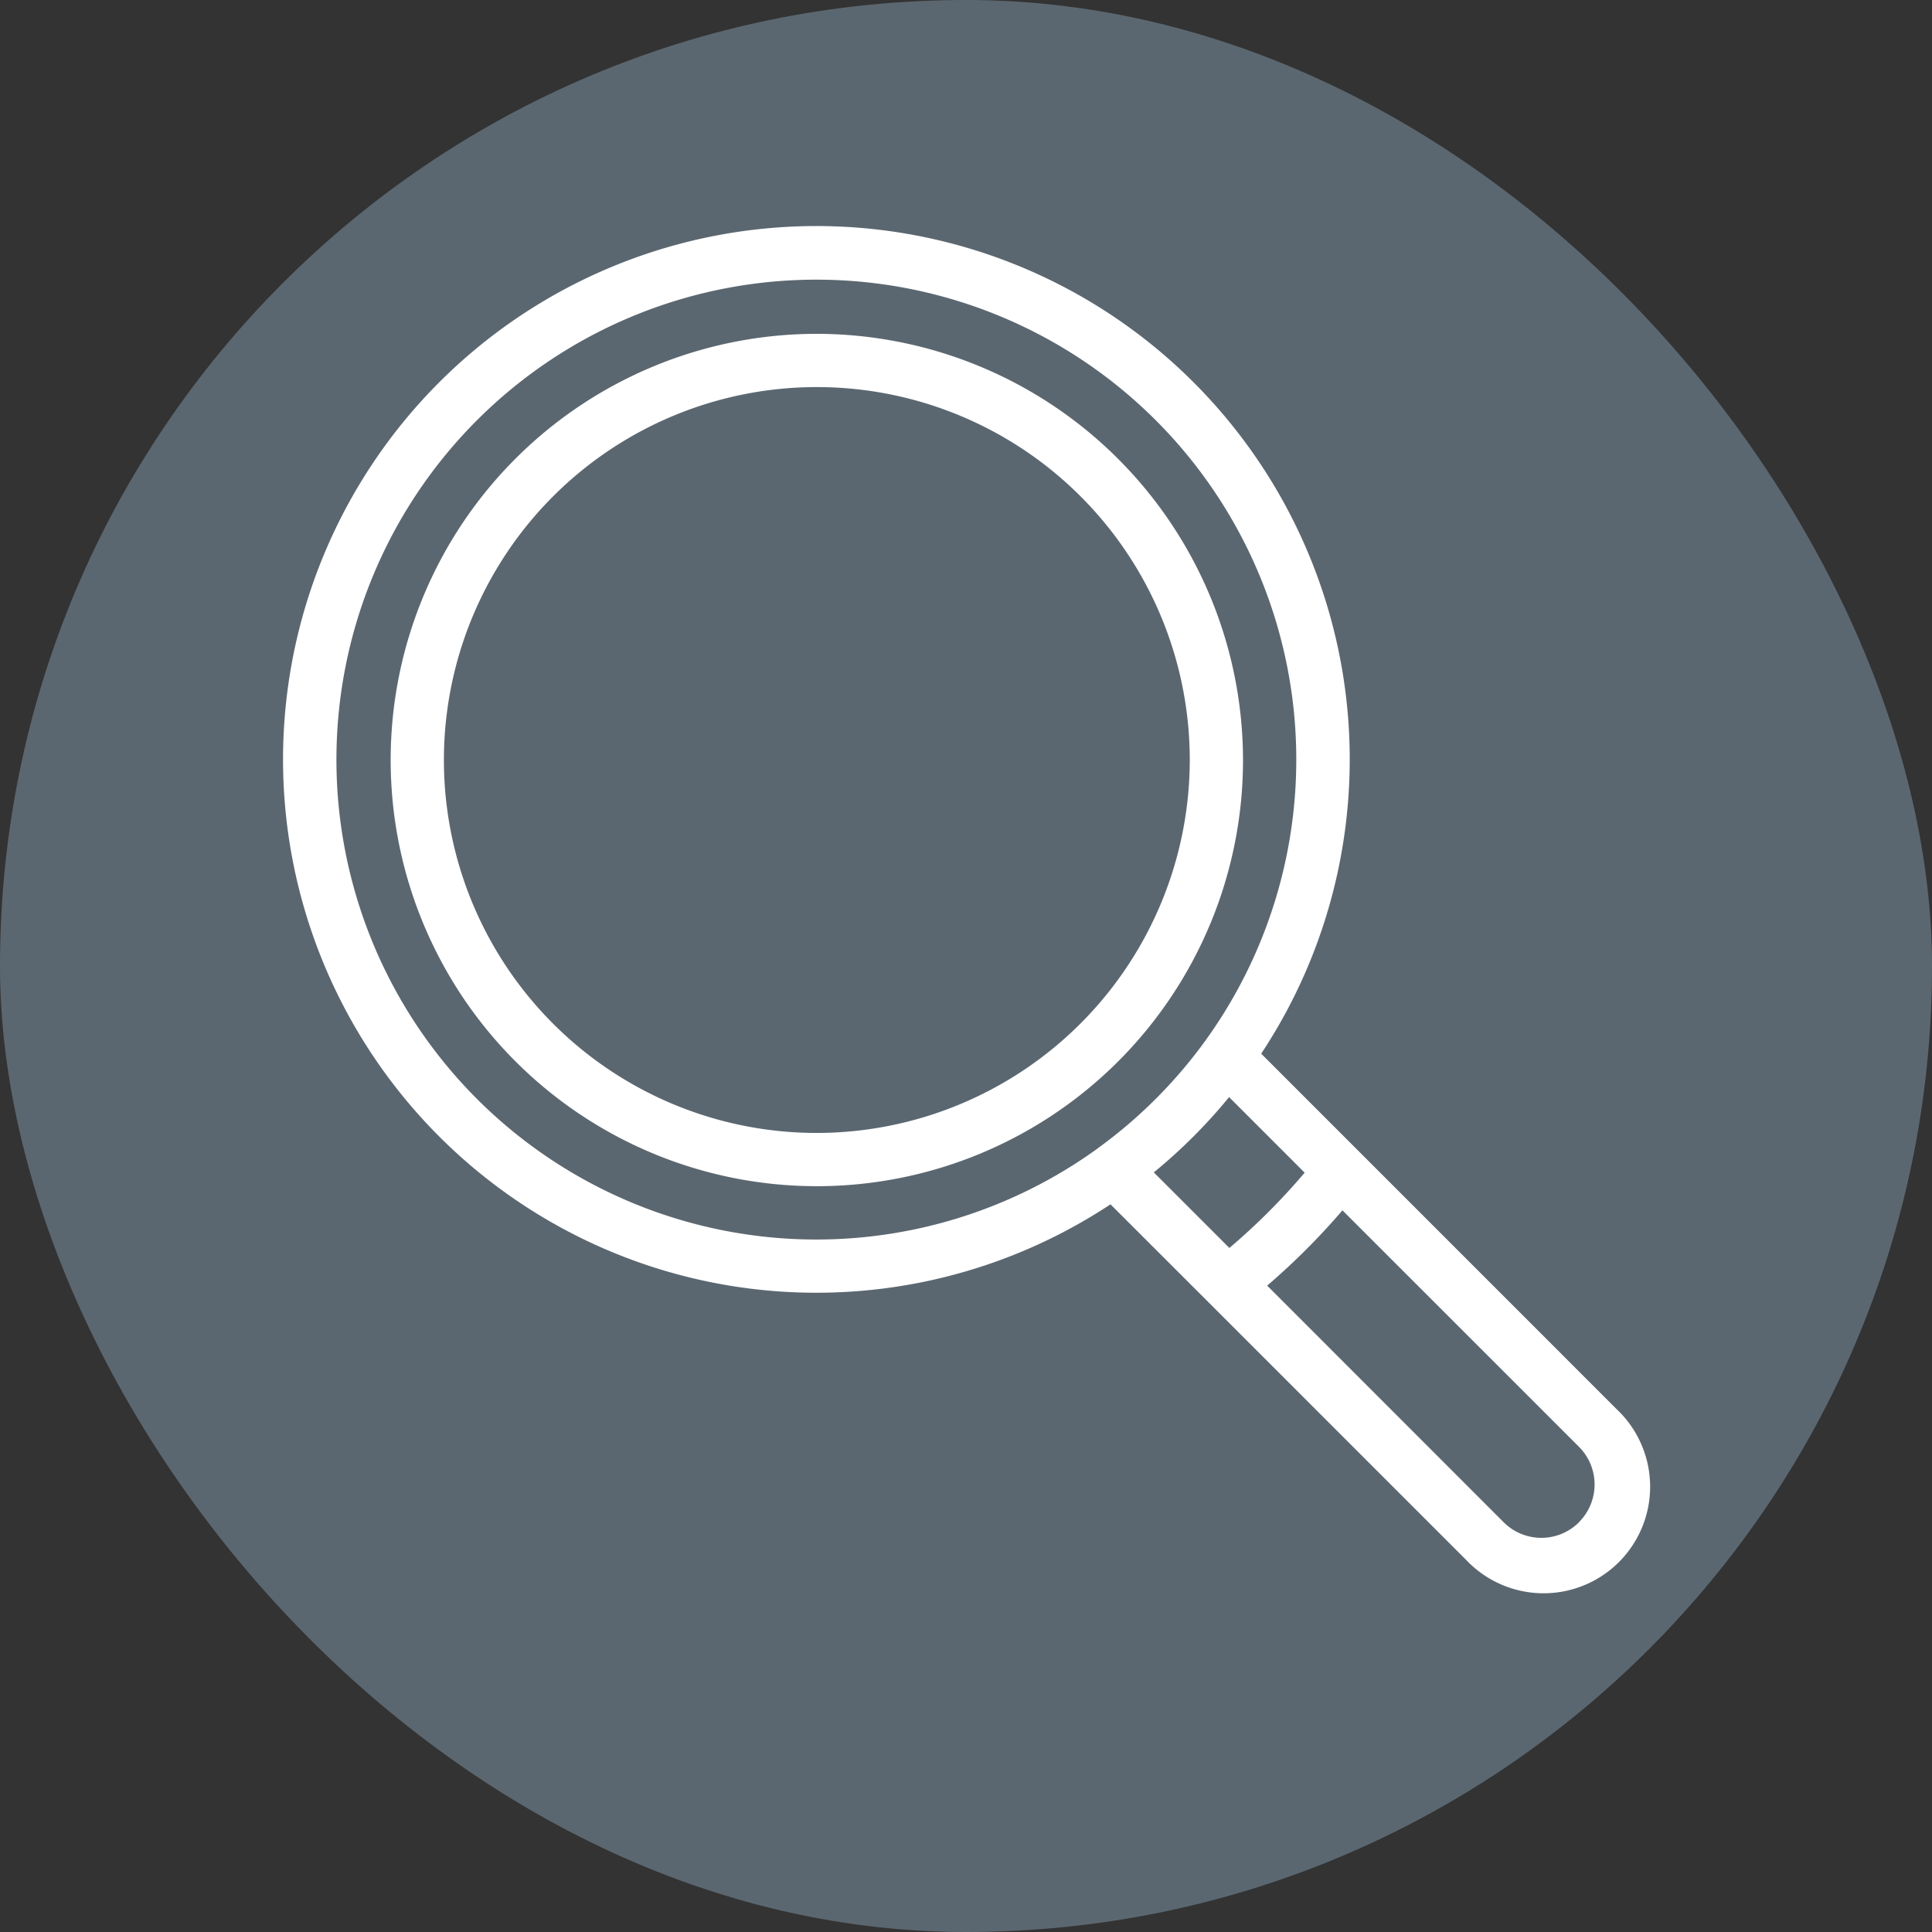 <svg xmlns="http://www.w3.org/2000/svg" width="34" height="34" viewBox="0 0 34 34"><rect x="0" y="0" width="34" height="34" fill="#333333" stroke="none"/><g transform="translate(-123 -3)"><rect width="34" height="34" rx="17" transform="translate(123 3)" fill="#5b6770"/><g transform="translate(128 7)"><path d="M23.451,20.8l-6.256-6.257a9.386,9.386,0,1,0-2.652,2.651l1.73,1.729h0L20.8,23.45A1.875,1.875,0,1,0,23.451,20.8Zm-9.129-4.593h0a8.446,8.446,0,1,1,1.884-1.884A8.472,8.472,0,0,1,14.322,16.206Zm.983.425a9.379,9.379,0,0,0,1.325-1.325l1.33,1.33a11.4,11.4,0,0,1-1.325,1.325Zm7.483,6.157a.938.938,0,0,1-1.326,0L17.3,18.625A12.284,12.284,0,0,0,18.625,17.3l4.163,4.162a.938.938,0,0,1,0,1.325Z" fill="#fff"/><path d="M10,2.5A7.5,7.5,0,1,0,17.5,10,7.509,7.509,0,0,0,10,2.5Zm0,14.063A6.563,6.563,0,1,1,16.563,10,6.57,6.57,0,0,1,10,16.563Z" transform="translate(-0.625 -0.625)" fill="#fff"/></g></g></svg>
